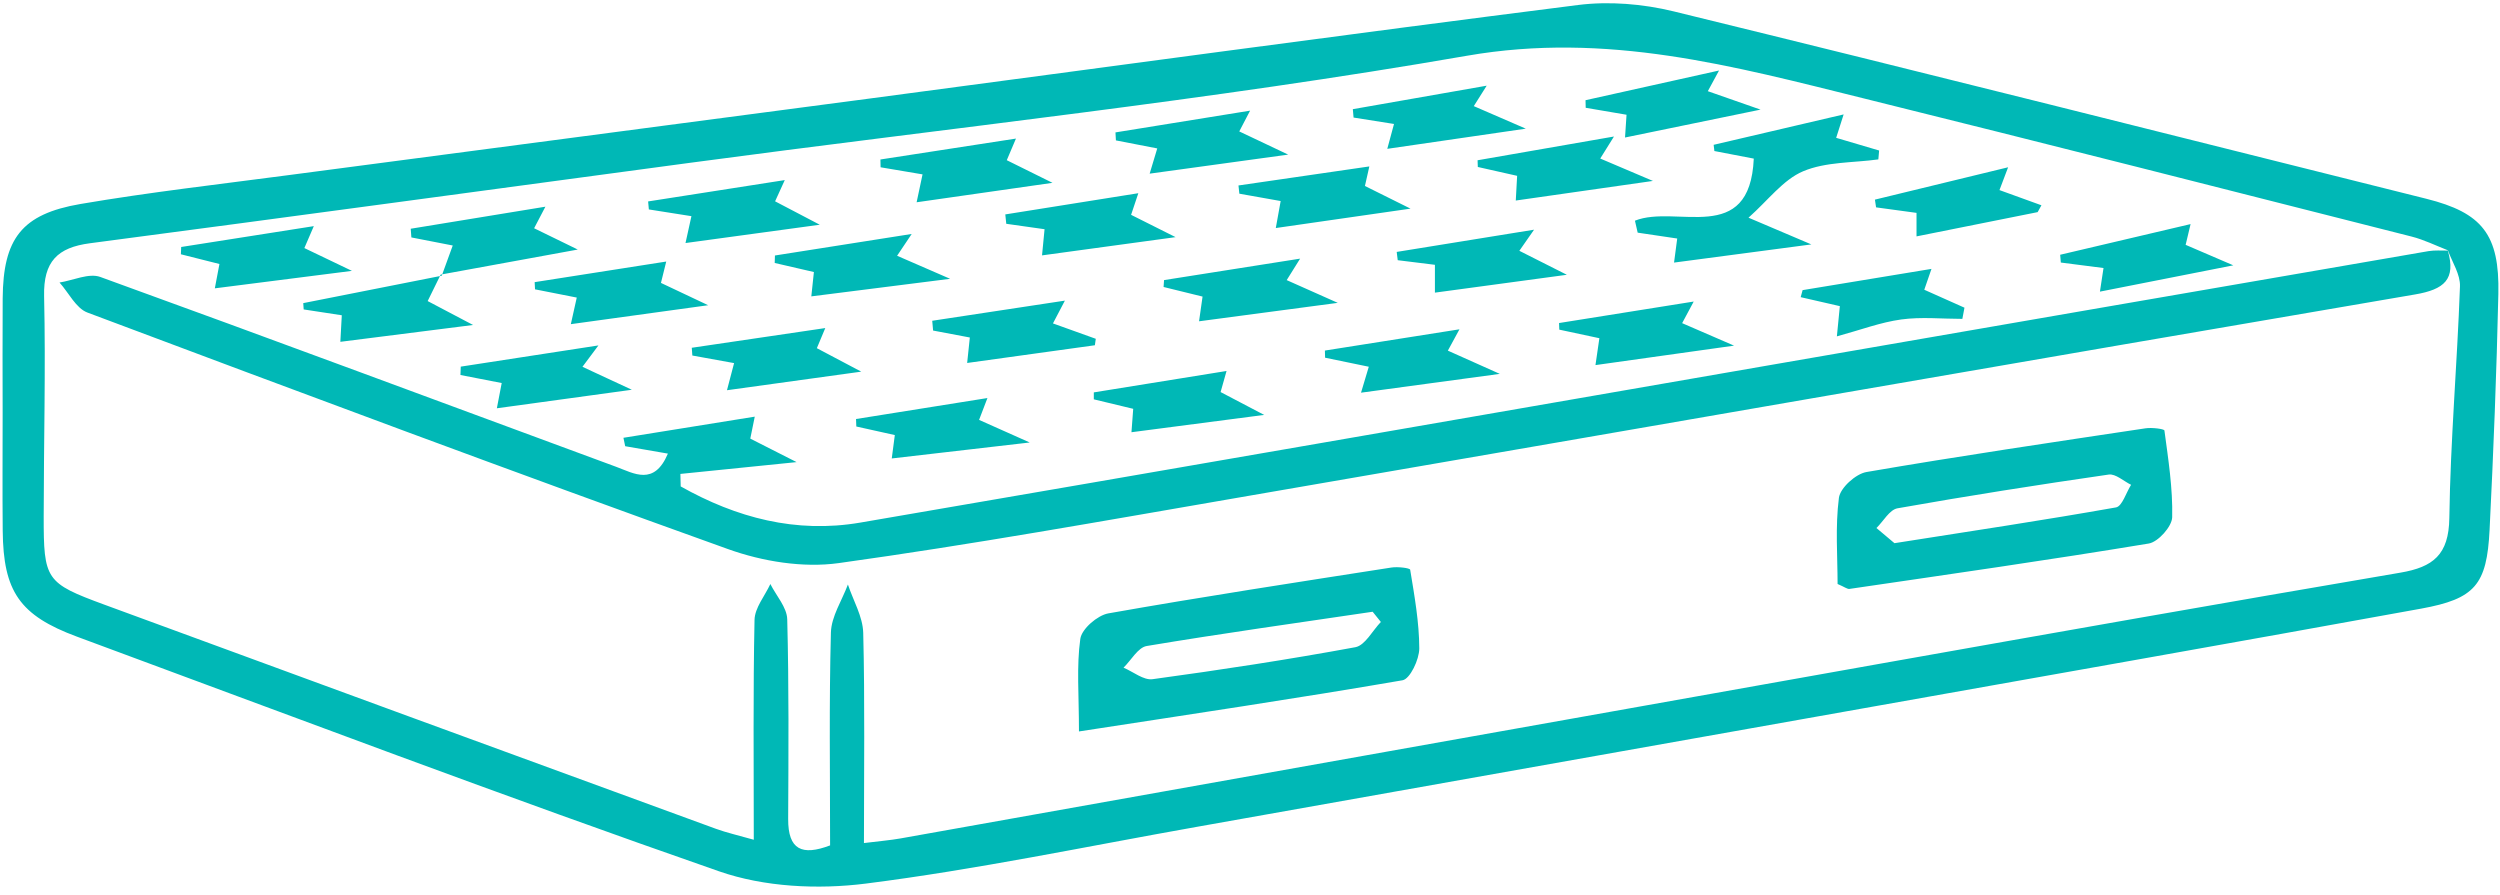 <svg xmlns="http://www.w3.org/2000/svg" xmlns:xlink="http://www.w3.org/1999/xlink" preserveAspectRatio="xMidYMid" width="176" height="63" viewBox="0 0 176 63">
  <defs>
    <style>
      .cls-1 {
        fill: #00b8b6;
        fill-rule: evenodd;
      }
    </style>
  </defs>
  <path d="M175.884,20.701 C175.759,26.240 175.543,31.779 175.266,37.314 C175.073,41.174 174.238,42.158 170.446,42.848 C157.384,45.223 144.310,47.528 131.239,49.855 C115.563,52.645 99.887,55.434 84.210,58.218 C76.465,59.594 68.751,61.215 60.958,62.204 C57.583,62.633 53.803,62.449 50.621,61.340 C35.477,56.065 20.470,50.390 5.427,44.824 C1.373,43.324 0.231,41.631 0.191,37.365 C0.165,34.592 0.186,31.817 0.186,29.043 C0.185,26.365 0.169,23.687 0.189,21.008 C0.221,16.812 1.514,15.070 5.671,14.360 C10.525,13.531 15.426,12.975 20.311,12.329 C33.938,10.526 47.567,8.748 61.193,6.941 C77.823,4.736 94.444,2.462 111.086,0.353 C113.287,0.075 115.666,0.273 117.830,0.802 C135.509,5.125 153.157,9.576 170.813,13.993 C174.742,14.976 175.978,16.508 175.884,20.701 ZM172.339,17.642 C172.335,17.642 172.330,17.642 172.326,17.642 C172.323,17.633 172.322,17.625 172.320,17.616 C171.472,17.285 170.644,16.874 169.769,16.652 C156.909,13.388 144.051,10.111 131.174,6.919 C122.025,4.652 113.125,2.212 103.271,3.925 C85.164,7.072 66.850,9.008 48.622,11.456 C34.526,13.348 20.434,15.270 6.333,17.125 C4.050,17.425 3.051,18.410 3.105,20.845 C3.221,26.007 3.080,31.174 3.076,36.340 C3.073,40.822 3.207,41.045 7.356,42.571 C21.695,47.847 36.044,53.097 50.393,58.345 C51.161,58.626 51.967,58.804 53.066,59.118 C53.066,53.748 53.013,48.692 53.119,43.640 C53.137,42.791 53.844,41.957 54.233,41.115 C54.647,41.941 55.399,42.758 55.421,43.595 C55.543,48.279 55.509,52.968 55.487,57.654 C55.476,59.834 56.464,60.263 58.439,59.516 C58.439,54.458 58.363,49.492 58.496,44.532 C58.526,43.395 59.275,42.277 59.693,41.150 C60.069,42.283 60.742,43.409 60.771,44.551 C60.892,49.399 60.822,54.252 60.822,59.351 C61.940,59.212 62.675,59.153 63.398,59.025 C86.360,54.932 109.318,50.822 132.281,46.739 C144.509,44.565 156.739,42.402 168.982,40.316 C171.286,39.924 172.397,39.061 172.433,36.470 C172.508,31.031 172.988,25.599 173.182,20.159 C173.212,19.332 172.653,18.483 172.339,17.642 ZM151.272,38.264 C144.265,39.424 137.232,40.428 130.205,41.459 C130.048,41.482 129.866,41.326 129.366,41.113 C129.366,39.188 129.197,37.091 129.459,35.050 C129.548,34.350 130.640,33.362 131.397,33.231 C137.930,32.106 144.491,31.139 151.047,30.153 C151.492,30.086 152.359,30.193 152.375,30.308 C152.647,32.336 152.969,34.381 152.922,36.414 C152.907,37.067 151.934,38.155 151.272,38.264 ZM148.455,33.409 C143.486,34.128 138.525,34.907 133.582,35.785 C133.025,35.884 132.592,36.693 132.102,37.173 C132.592,37.585 133.081,37.997 133.370,38.240 C138.873,37.374 143.932,36.615 148.967,35.721 C149.401,35.645 149.679,34.681 150.029,34.130 C149.503,33.875 148.936,33.339 148.455,33.409 ZM75.959,51.494 C75.959,48.917 75.782,46.913 76.054,44.974 C76.152,44.276 77.259,43.318 78.028,43.182 C84.655,42.009 91.309,40.991 97.958,39.954 C98.399,39.886 99.256,39.984 99.277,40.111 C99.578,41.947 99.912,43.801 99.917,45.651 C99.918,46.427 99.266,47.800 98.739,47.891 C91.311,49.171 83.852,50.277 75.959,51.494 ZM96.635,43.067 C91.329,43.852 86.017,44.594 80.728,45.479 C80.117,45.581 79.637,46.477 79.097,47.004 C79.780,47.292 80.507,47.902 81.140,47.815 C85.914,47.164 90.680,46.437 95.418,45.563 C96.101,45.437 96.619,44.401 97.213,43.786 C97.020,43.546 96.827,43.306 96.635,43.067 ZM12.756,17.388 C15.719,16.922 18.681,16.456 22.092,15.920 C21.863,16.451 21.658,16.927 21.427,17.464 C22.345,17.904 23.296,18.360 24.776,19.069 C21.187,19.526 18.241,19.902 15.124,20.299 C15.197,19.911 15.319,19.264 15.448,18.585 C14.544,18.357 13.639,18.129 12.734,17.901 C12.741,17.730 12.749,17.559 12.756,17.388 ZM28.961,16.715 C28.946,16.510 28.931,16.307 28.915,16.103 C31.994,15.599 35.072,15.096 38.396,14.551 C38.103,15.111 37.836,15.621 37.602,16.069 C38.580,16.547 39.581,17.035 40.675,17.568 C37.259,18.193 34.195,18.752 31.135,19.312 C31.375,18.651 31.615,17.990 31.873,17.283 C30.880,17.089 29.921,16.902 28.961,16.715 ZM31.098,19.412 L31.023,19.332 C31.060,19.325 31.098,19.319 31.135,19.312 C31.123,19.345 31.110,19.379 31.098,19.412 ZM31.097,19.411 C31.055,19.420 31.013,19.428 30.972,19.436 C30.989,19.401 31.006,19.367 31.023,19.332 C31.023,19.332 31.098,19.412 31.097,19.411 ZM30.108,21.195 C31.078,21.707 32.060,22.223 33.305,22.879 C29.911,23.309 27.030,23.675 23.961,24.064 C23.977,23.772 24.016,23.054 24.062,22.195 C23.125,22.052 22.252,21.918 21.379,21.784 C21.369,21.636 21.359,21.488 21.349,21.340 C24.556,20.705 27.763,20.070 30.972,19.436 C30.665,20.061 30.361,20.680 30.108,21.195 ZM32.437,25.811 C35.504,25.339 38.571,24.866 42.129,24.318 C41.606,25.018 41.294,25.436 41.005,25.823 C42.018,26.294 43.041,26.769 44.481,27.439 C40.944,27.925 38.011,28.327 34.979,28.743 C35.058,28.329 35.185,27.668 35.320,26.966 C34.274,26.762 33.345,26.581 32.416,26.400 C32.423,26.204 32.430,26.007 32.437,25.811 ZM57.506,24.512 C58.509,25.042 59.462,25.546 60.632,26.164 C57.193,26.640 54.241,27.048 51.179,27.472 C51.301,27.008 51.473,26.351 51.680,25.562 C50.626,25.371 49.683,25.200 48.741,25.029 C48.728,24.847 48.715,24.665 48.701,24.483 C51.781,24.028 54.861,23.574 58.099,23.096 C57.909,23.550 57.666,24.131 57.506,24.512 ZM68.927,29.560 C69.894,29.992 70.859,30.422 72.493,31.151 C68.792,31.579 65.855,31.919 62.780,32.275 C62.821,31.967 62.909,31.286 62.995,30.628 C62.025,30.413 61.155,30.219 60.285,30.026 C60.278,29.850 60.271,29.675 60.264,29.499 C63.275,29.018 66.285,28.538 69.515,28.022 C69.328,28.511 69.126,29.040 68.927,29.560 ZM85.930,27.601 C86.855,28.087 87.770,28.566 88.998,29.210 C85.596,29.654 82.733,30.027 79.655,30.429 C79.673,30.188 79.721,29.542 79.778,28.781 C78.725,28.527 77.865,28.320 77.004,28.113 C77.004,27.950 77.004,27.787 77.004,27.624 C80.047,27.134 83.090,26.643 86.349,26.117 C86.242,26.497 86.073,27.096 85.930,27.601 ZM101.929,24.685 C102.940,25.137 103.954,25.591 105.586,26.321 C101.835,26.829 98.894,27.228 95.816,27.645 C95.953,27.189 96.142,26.558 96.363,25.818 C95.328,25.604 94.307,25.393 93.286,25.182 C93.282,25.015 93.277,24.847 93.273,24.679 C96.360,24.192 99.447,23.704 102.746,23.183 C102.467,23.696 102.187,24.209 101.929,24.685 ZM118.423,22.750 C119.418,23.181 120.430,23.619 122.078,24.333 C118.343,24.857 115.416,25.268 112.321,25.703 C112.384,25.272 112.481,24.601 112.596,23.810 C111.663,23.611 110.719,23.409 109.775,23.207 C109.769,23.052 109.763,22.897 109.757,22.742 C112.844,22.249 115.932,21.757 119.237,21.229 C118.959,21.748 118.687,22.256 118.423,22.750 ZM118.076,16.792 C117.199,16.662 116.245,16.520 115.292,16.379 C115.227,16.098 115.164,15.817 115.100,15.536 C118.016,14.369 123.189,17.362 123.466,11.166 C122.584,10.996 121.638,10.815 120.692,10.633 C120.675,10.487 120.658,10.341 120.641,10.195 C123.623,9.497 126.605,8.800 129.792,8.055 C129.636,8.545 129.443,9.148 129.266,9.703 C130.272,10.000 131.281,10.298 132.290,10.596 C132.272,10.805 132.253,11.013 132.235,11.222 C130.455,11.468 128.537,11.382 126.937,12.059 C125.527,12.656 124.473,14.105 123.095,15.325 C124.763,16.034 125.810,16.480 127.519,17.207 C123.823,17.696 120.948,18.077 117.853,18.486 C117.881,18.278 117.963,17.653 118.076,16.792 ZM126.903,20.425 C129.874,19.935 132.845,19.446 135.976,18.930 C135.833,19.343 135.649,19.876 135.469,20.398 C136.413,20.819 137.355,21.240 138.298,21.661 C138.249,21.923 138.200,22.186 138.150,22.449 C136.713,22.449 135.256,22.297 133.845,22.491 C132.397,22.689 130.994,23.223 129.316,23.680 C129.381,23.024 129.445,22.372 129.525,21.552 C128.638,21.348 127.704,21.134 126.769,20.920 C126.814,20.755 126.859,20.590 126.903,20.425 ZM134.923,14.986 C134.018,14.863 133.047,14.730 132.076,14.598 C132.049,14.417 132.021,14.235 131.994,14.054 C135.032,13.316 138.069,12.578 141.371,11.776 C141.142,12.382 140.942,12.910 140.763,13.382 C141.749,13.739 142.733,14.096 143.717,14.452 C143.628,14.613 143.539,14.774 143.450,14.934 C140.664,15.492 137.879,16.050 134.923,16.642 C134.923,16.378 134.923,15.736 134.923,14.986 ZM153.869,17.237 C154.743,17.613 155.774,18.056 157.224,18.679 C153.656,19.383 150.816,19.943 147.835,20.531 C147.866,20.328 147.963,19.687 148.087,18.869 C147.140,18.747 146.111,18.615 145.082,18.483 C145.067,18.300 145.052,18.118 145.037,17.935 C148.037,17.229 151.036,16.524 154.217,15.776 C154.136,16.114 154.009,16.647 153.869,17.237 ZM114.402,9.681 C114.420,9.396 114.464,8.743 114.508,8.078 C113.514,7.909 112.573,7.749 111.633,7.588 C111.629,7.410 111.625,7.232 111.621,7.054 C114.616,6.388 117.611,5.722 121.020,4.964 C120.665,5.619 120.430,6.052 120.231,6.419 C121.283,6.787 122.280,7.136 123.942,7.717 C120.288,8.469 117.424,9.059 114.402,9.681 ZM112.657,11.161 C113.673,11.592 114.695,12.027 116.366,12.738 C112.569,13.281 109.740,13.685 106.711,14.118 C106.726,13.843 106.762,13.184 106.806,12.378 C105.920,12.179 104.979,11.967 104.038,11.755 C104.032,11.598 104.027,11.441 104.021,11.283 C107.107,10.746 110.193,10.208 113.623,9.611 C113.232,10.238 112.959,10.677 112.657,11.161 ZM97.665,10.478 C97.774,10.075 97.935,9.478 98.138,8.727 C97.177,8.575 96.234,8.425 95.291,8.276 C95.274,8.079 95.257,7.883 95.239,7.686 C98.284,7.151 101.328,6.617 104.663,6.032 C104.293,6.618 103.987,7.102 103.755,7.471 C104.775,7.913 105.816,8.365 107.415,9.058 C103.788,9.586 100.885,10.009 97.665,10.478 ZM80.936,12.225 C81.098,11.687 81.278,11.087 81.470,10.449 C80.488,10.258 79.524,10.071 78.560,9.884 C78.550,9.696 78.539,9.509 78.529,9.321 C81.609,8.823 84.689,8.326 88.006,7.790 C87.723,8.334 87.461,8.835 87.244,9.252 C88.239,9.723 89.209,10.183 90.688,10.884 C87.029,11.387 84.042,11.797 80.936,12.225 ZM64.530,14.240 C64.640,13.723 64.793,13.001 64.947,12.276 C63.916,12.101 62.955,11.939 61.994,11.777 C61.990,11.594 61.986,11.411 61.982,11.228 C65.012,10.761 68.042,10.293 71.523,9.756 C71.285,10.317 71.082,10.794 70.877,11.278 C71.781,11.725 72.701,12.180 74.095,12.871 C70.545,13.379 67.620,13.798 64.530,14.240 ZM73.537,16.137 C72.624,16.008 71.732,15.881 70.841,15.755 C70.818,15.535 70.795,15.315 70.773,15.095 C73.826,14.608 76.878,14.122 80.138,13.602 C79.992,14.040 79.812,14.577 79.629,15.124 C80.484,15.553 81.348,15.986 82.761,16.695 C79.277,17.171 76.421,17.561 73.359,17.979 C73.393,17.621 73.462,16.910 73.537,16.137 ZM90.159,14.153 C89.165,13.976 88.208,13.806 87.251,13.636 C87.230,13.442 87.209,13.250 87.188,13.057 C90.182,12.621 93.176,12.186 96.401,11.717 C96.337,12.000 96.202,12.600 96.091,13.093 C97.032,13.561 97.972,14.028 99.300,14.688 C95.797,15.193 92.874,15.614 89.816,16.054 C89.893,15.627 90.012,14.965 90.159,14.153 ZM101.018,20.602 C101.018,20.277 101.018,19.541 101.018,18.642 C100.151,18.534 99.275,18.426 98.400,18.318 C98.376,18.124 98.352,17.929 98.328,17.735 C101.394,17.239 104.460,16.742 107.998,16.170 C107.535,16.835 107.203,17.311 106.962,17.657 C108.035,18.199 109.026,18.699 110.306,19.345 C106.922,19.803 104.055,20.191 101.018,20.602 ZM81.949,19.719 C85.040,19.232 88.132,18.744 91.528,18.208 C91.148,18.818 90.873,19.257 90.584,19.720 C91.537,20.144 92.513,20.579 94.179,21.321 C90.465,21.815 87.530,22.205 84.413,22.619 C84.465,22.250 84.558,21.598 84.660,20.879 C83.750,20.655 82.832,20.429 81.916,20.204 C81.927,20.042 81.938,19.881 81.949,19.719 ZM65.629,22.582 C68.662,22.121 71.696,21.661 74.968,21.164 C74.670,21.731 74.398,22.249 74.128,22.768 C75.134,23.130 76.139,23.490 77.143,23.851 C77.122,24.003 77.100,24.154 77.079,24.306 C74.148,24.713 71.216,25.119 68.088,25.553 C68.130,25.149 68.193,24.552 68.276,23.760 C67.425,23.599 66.557,23.435 65.690,23.271 C65.669,23.042 65.649,22.812 65.629,22.582 ZM54.556,17.987 C57.654,17.499 60.753,17.012 64.184,16.471 C63.721,17.162 63.405,17.634 63.156,18.006 C64.207,18.463 65.183,18.887 66.888,19.628 C63.129,20.103 60.206,20.474 57.117,20.865 C57.148,20.566 57.219,19.898 57.298,19.151 C56.389,18.941 55.464,18.726 54.539,18.513 C54.544,18.337 54.550,18.162 54.556,17.987 ZM37.640,19.863 C40.665,19.389 43.689,18.916 46.903,18.413 C46.804,18.815 46.668,19.362 46.531,19.917 C47.421,20.338 48.361,20.782 49.855,21.488 C46.207,21.991 43.270,22.396 40.187,22.821 C40.293,22.347 40.437,21.698 40.604,20.949 C39.571,20.746 38.619,20.558 37.666,20.369 C37.657,20.201 37.649,20.032 37.640,19.863 ZM48.260,17.110 C48.361,16.647 48.504,16.000 48.676,15.218 C47.612,15.050 46.645,14.897 45.679,14.744 C45.662,14.556 45.645,14.368 45.628,14.181 C48.765,13.691 51.901,13.200 55.248,12.678 C55.001,13.220 54.760,13.750 54.567,14.173 C55.552,14.690 56.527,15.201 57.712,15.821 C54.156,16.306 51.273,16.699 48.260,17.110 ZM170.021,20.729 C142.369,25.452 114.734,30.278 87.090,35.048 C77.753,36.659 68.423,38.340 59.043,39.643 C56.530,39.992 53.681,39.527 51.260,38.659 C36.174,33.248 21.159,27.636 6.153,22.003 C5.350,21.702 4.838,20.612 4.191,19.889 C5.155,19.739 6.256,19.206 7.062,19.498 C19.190,23.893 31.277,28.404 43.382,32.865 C44.631,33.326 46.051,34.226 47.020,31.934 C45.922,31.744 44.967,31.578 44.013,31.413 C43.972,31.215 43.931,31.018 43.890,30.820 C46.892,30.337 49.894,29.854 53.135,29.332 C53.050,29.751 52.935,30.313 52.820,30.878 C53.661,31.305 54.579,31.771 56.080,32.533 C52.848,32.861 50.374,33.113 47.900,33.364 C47.907,33.657 47.914,33.951 47.921,34.244 C51.839,36.449 56.036,37.568 60.563,36.791 C81.956,33.121 103.338,29.390 124.724,25.683 C140.137,23.011 155.551,20.340 170.966,17.680 C171.409,17.604 171.871,17.647 172.326,17.642 C172.912,19.663 172.079,20.378 170.021,20.729 Z" class="cls-1"/>
</svg>
